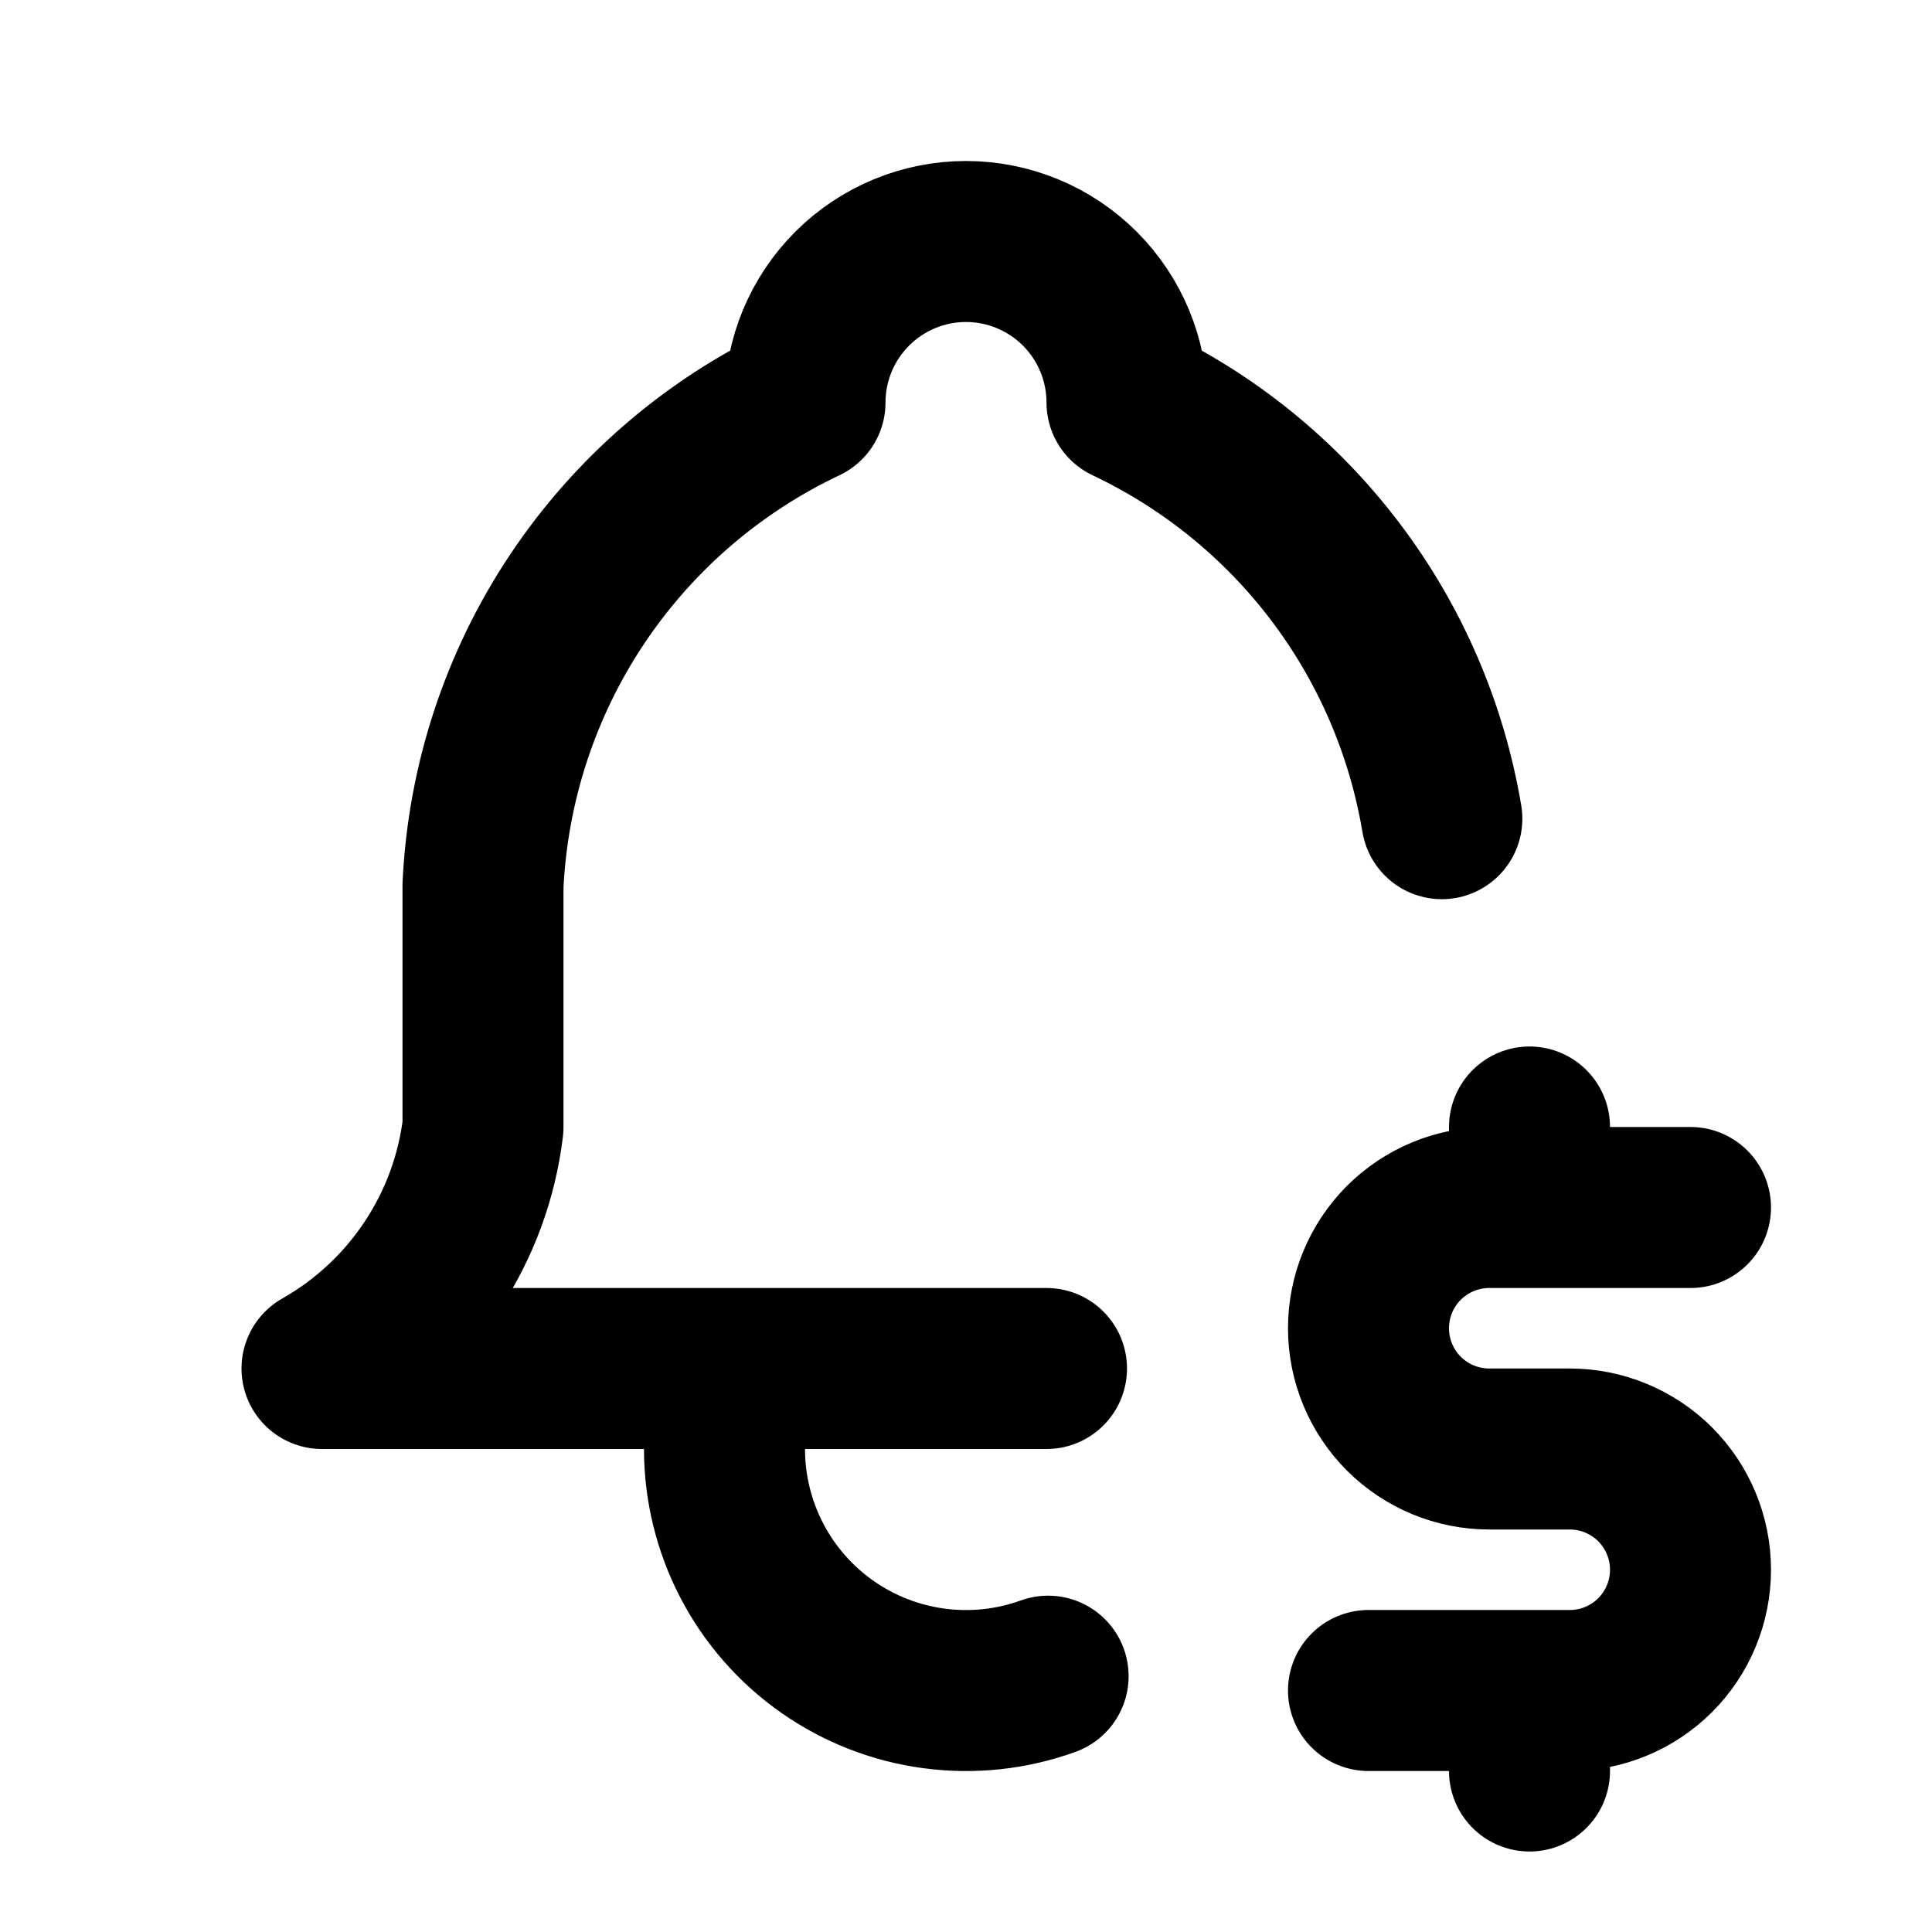 <svg width="24" height="24" viewBox="0 0 24 24" fill="transparent" xmlns="http://www.w3.org/2000/svg">
<g id="icon-bell-dollar">
<path id="Vector" d="M13 17H4C4.545 16.691 5.01 16.259 5.357 15.738C5.705 15.217 5.925 14.622 6 14V11C6.06 9.731 6.463 8.502 7.168 7.445C7.873 6.388 8.852 5.543 10 5C10 4.47 10.211 3.961 10.586 3.586C10.961 3.211 11.47 3 12 3C12.53 3 13.039 3.211 13.414 3.586C13.789 3.961 14 4.47 14 5C15.02 5.483 15.909 6.205 16.59 7.105C17.271 8.005 17.724 9.057 17.911 10.17M9 17V18C9 18.482 9.116 18.956 9.338 19.384C9.56 19.812 9.882 20.179 10.276 20.456C10.671 20.733 11.126 20.911 11.603 20.974C12.081 21.038 12.567 20.986 13.02 20.822M21 15H18.5C18.102 15 17.721 15.158 17.439 15.439C17.158 15.721 17 16.102 17 16.5C17 16.898 17.158 17.279 17.439 17.561C17.721 17.842 18.102 18 18.5 18H19.5C19.898 18 20.279 18.158 20.561 18.439C20.842 18.721 21 19.102 21 19.5C21 19.898 20.842 20.279 20.561 20.561C20.279 20.842 19.898 21 19.5 21H17M19 21V22M19 14V15" stroke="currentColor" stroke-width="2" stroke-linecap="round" stroke-linejoin="round"/>
</g>
</svg>
